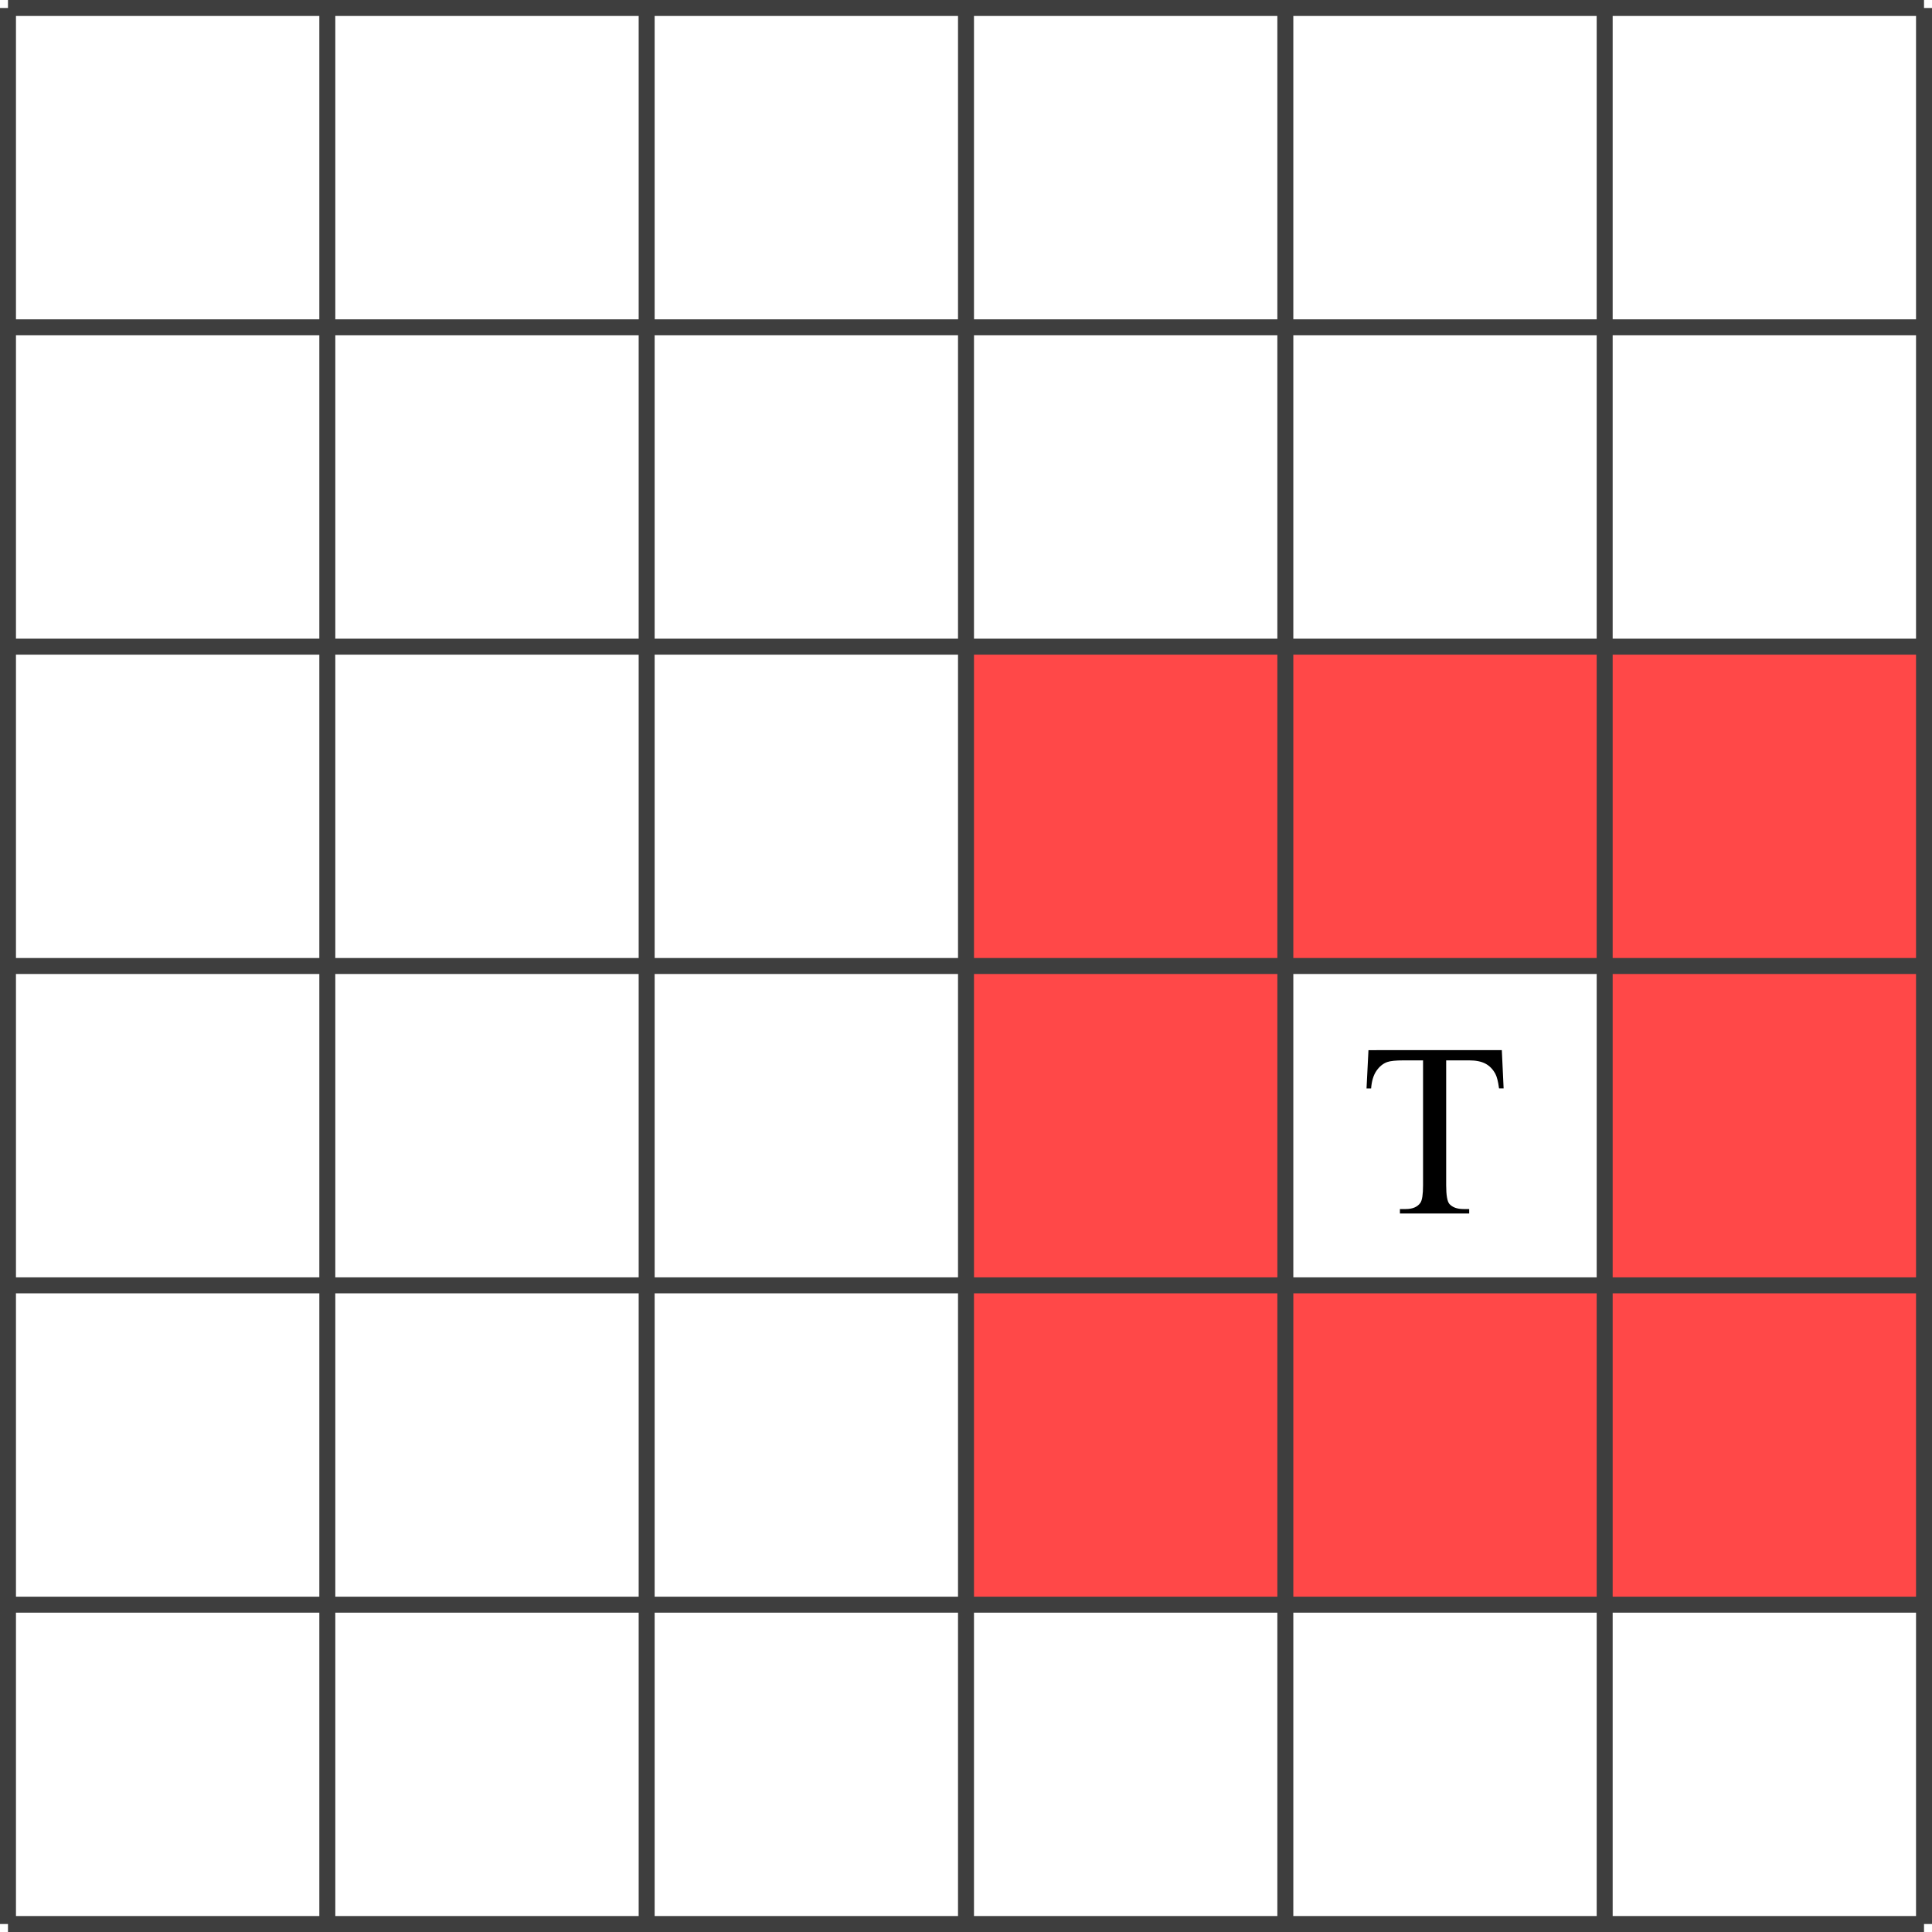 <?xml version="1.0" encoding="UTF-8" standalone="no"?>
<!-- Created with Inkscape (http://www.inkscape.org/) -->

<svg
   xmlns:dc="http://purl.org/dc/elements/1.1/"
   xmlns:cc="http://creativecommons.org/ns#"
   xmlns:rdf="http://www.w3.org/1999/02/22-rdf-syntax-ns#"
   xmlns:svg="http://www.w3.org/2000/svg"
   xmlns="http://www.w3.org/2000/svg"
   xmlns:sodipodi="http://sodipodi.sourceforge.net/DTD/sodipodi-0.dtd"
   xmlns:inkscape="http://www.inkscape.org/namespaces/inkscape"
   width="121"
   height="121"
   id="svg3960"
   version="1.1"
   inkscape:version="0.48.4 r9939"
   sodipodi:docname="Normal-taget.svg">
  <defs
     id="defs3962" />
  <sodipodi:namedview
     id="base"
     pagecolor="#ffffff"
     bordercolor="#666666"
     borderopacity="1.0"
     inkscape:pageopacity="0.0"
     inkscape:pageshadow="2"
     inkscape:zoom="1.4142136"
     inkscape:cx="-33.359226"
     inkscape:cy="115.0518"
     inkscape:document-units="px"
     inkscape:current-layer="layer1"
     showgrid="true"
     fit-margin-top="0"
     fit-margin-left="0"
     fit-margin-right="0"
     fit-margin-bottom="0"
     inkscape:window-width="1366"
     inkscape:window-height="745"
     inkscape:window-x="-8"
     inkscape:window-y="-8"
     inkscape:window-maximized="1">
    <inkscape:grid
       type="xygrid"
       id="grid3972"
       empspacing="5"
       visible="true"
       enabled="true"
       snapvisiblegridlinesonly="true"
       originx="-119.5px"
       originy="-889.5px" />
  </sodipodi:namedview>
  <g
     inkscape:label="Layer 1"
     inkscape:groupmode="layer"
     id="layer1"
     transform="translate(-119.5,-41.862)">
    <rect
       style="fill:#ff4848;fill-opacity:1;stroke:none"
       id="rect4555"
       width="20"
       height="20"
       x="180"
       y="82.362"
       rx="0"
       ry="0" />
    <rect
       ry="0"
       rx="0"
       y="82.362"
       x="200"
       height="20"
       width="20"
       id="rect4559"
       style="fill:#ff4848;fill-opacity:1;stroke:none" />
    <rect
       style="fill:#ff4848;fill-opacity:1;stroke:none"
       id="rect4561"
       width="20"
       height="20"
       x="220"
       y="82.362"
       rx="0"
       ry="0" />
    <rect
       ry="0"
       rx="0"
       y="102.362"
       x="220"
       height="20"
       width="20"
       id="rect4563"
       style="fill:#ff4848;fill-opacity:1;stroke:none" />
    <rect
       style="fill:#ff4848;fill-opacity:1;stroke:none"
       id="rect4565"
       width="20"
       height="20"
       x="220"
       y="122.362"
       rx="0"
       ry="0" />
    <rect
       ry="0"
       rx="0"
       y="122.362"
       x="200"
       height="20"
       width="20"
       id="rect4567"
       style="fill:#ff4848;fill-opacity:1;stroke:none" />
    <rect
       style="fill:#ff4848;fill-opacity:1;stroke:none"
       id="rect4569"
       width="20"
       height="20"
       x="180"
       y="122.362"
       rx="0"
       ry="0" />
    <rect
       ry="0"
       rx="0"
       y="102.362"
       x="180"
       height="20"
       width="20"
       id="rect4571"
       style="fill:#ff4848;fill-opacity:1;stroke:none" />
    <g
       id="g4575"
       style="stroke:#3e3e3e;stroke-opacity:1">
      <path
         inkscape:connector-curvature="0"
         id="path3974"
         d="m 120,42.362 0,120"
         style="fill:none;stroke:#3e3e3e;stroke-width:1px;stroke-linecap:butt;stroke-linejoin:miter;stroke-opacity:1" />
      <path
         inkscape:connector-curvature="0"
         id="path3976"
         d="m 140,42.362 0,120"
         style="fill:none;stroke:#3e3e3e;stroke-width:1px;stroke-linecap:butt;stroke-linejoin:miter;stroke-opacity:1" />
      <path
         inkscape:connector-curvature="0"
         id="path3978"
         d="m 160,42.362 0,120"
         style="fill:none;stroke:#3e3e3e;stroke-width:1px;stroke-linecap:butt;stroke-linejoin:miter;stroke-opacity:1" />
      <path
         style="fill:none;stroke:#3e3e3e;stroke-width:1px;stroke-linecap:butt;stroke-linejoin:miter;stroke-opacity:1"
         d="m 180,42.362 0,120"
         id="path3980"
         inkscape:connector-curvature="0" />
      <path
         style="fill:none;stroke:#3e3e3e;stroke-width:1px;stroke-linecap:butt;stroke-linejoin:miter;stroke-opacity:1"
         d="m 200,42.362 0,120"
         id="path3982"
         inkscape:connector-curvature="0" />
      <path
         inkscape:connector-curvature="0"
         id="path3986"
         d="M 220,162.362 220,42.362"
         style="fill:none;stroke:#3e3e3e;stroke-width:1px;stroke-linecap:butt;stroke-linejoin:miter;stroke-opacity:1" />
      <path
         style="fill:none;stroke:#3e3e3e;stroke-width:1px;stroke-linecap:butt;stroke-linejoin:miter;stroke-opacity:1"
         d="m 240,42.362 -120,0"
         id="path4000"
         inkscape:connector-curvature="0" />
      <path
         style="fill:none;stroke:#3e3e3e;stroke-width:1px;stroke-linecap:butt;stroke-linejoin:miter;stroke-opacity:1"
         d="m 240,62.362 -120,0"
         id="path4002"
         inkscape:connector-curvature="0" />
      <path
         style="fill:none;stroke:#3e3e3e;stroke-width:1px;stroke-linecap:butt;stroke-linejoin:miter;stroke-opacity:1"
         d="m 240,82.362 -120,0"
         id="path4004"
         inkscape:connector-curvature="0" />
      <path
         inkscape:connector-curvature="0"
         id="path4006"
         d="m 240,102.362 -120,0"
         style="fill:none;stroke:#3e3e3e;stroke-width:1px;stroke-linecap:butt;stroke-linejoin:miter;stroke-opacity:1" />
      <path
         inkscape:connector-curvature="0"
         id="path4008"
         d="m 240,122.362 -120,0"
         style="fill:none;stroke:#3e3e3e;stroke-width:1px;stroke-linecap:butt;stroke-linejoin:miter;stroke-opacity:1" />
      <path
         style="fill:none;stroke:#3e3e3e;stroke-width:1px;stroke-linecap:butt;stroke-linejoin:miter;stroke-opacity:1"
         d="m 120,142.362 120,0"
         id="path4010"
         inkscape:connector-curvature="0" />
      <path
         style="fill:none;stroke:#3e3e3e;stroke-width:1px;stroke-linecap:butt;stroke-linejoin:miter;stroke-opacity:1"
         d="m 240,42.362 0,120"
         id="path4031"
         inkscape:connector-curvature="0" />
      <path
         inkscape:connector-curvature="0"
         id="path4039"
         d="m 240,162.362 -120,0"
         style="fill:none;stroke:#3e3e3e;stroke-width:1px;stroke-linecap:butt;stroke-linejoin:miter;stroke-opacity:1" />
    </g>
    <g
       style="font-size:15.453px;font-style:normal;font-variant:normal;font-weight:normal;font-stretch:normal;text-align:start;line-height:125%;letter-spacing:0px;word-spacing:0px;writing-mode:lr-tb;text-anchor:start;fill:#000000;fill-opacity:1;stroke:none;font-family:Times New Roman;-inkscape-font-specification:'Times New Roman,'"
       id="text4041">
      <path
         d="m 213.558,107.631 0.113,2.399 -0.287,0 c -0.055,-0.423 -0.131,-0.724 -0.226,-0.905 -0.156,-0.292 -0.363,-0.507 -0.622,-0.645 -0.259,-0.138 -0.6,-0.207 -1.022,-0.207 l -1.441,0 0,7.817 c 0,0.629 0.068,1.021 0.204,1.177 0.191,0.211 0.485,0.317 0.883,0.317 l 0.355,0 0,0.279 -4.339,0 0,-0.279 0.362,0 c 0.433,0 0.739,-0.131 0.921,-0.392 0.111,-0.161 0.166,-0.528 0.166,-1.102 l 0,-7.817 -1.23,0 c -0.478,1e-5 -0.817,0.035 -1.019,0.106 -0.262,0.096 -0.485,0.279 -0.672,0.551 -0.186,0.272 -0.297,0.639 -0.332,1.102 l -0.287,0 0.121,-2.399 z"
         style=""
         id="path4710" />
    </g>
  </g>
</svg>

